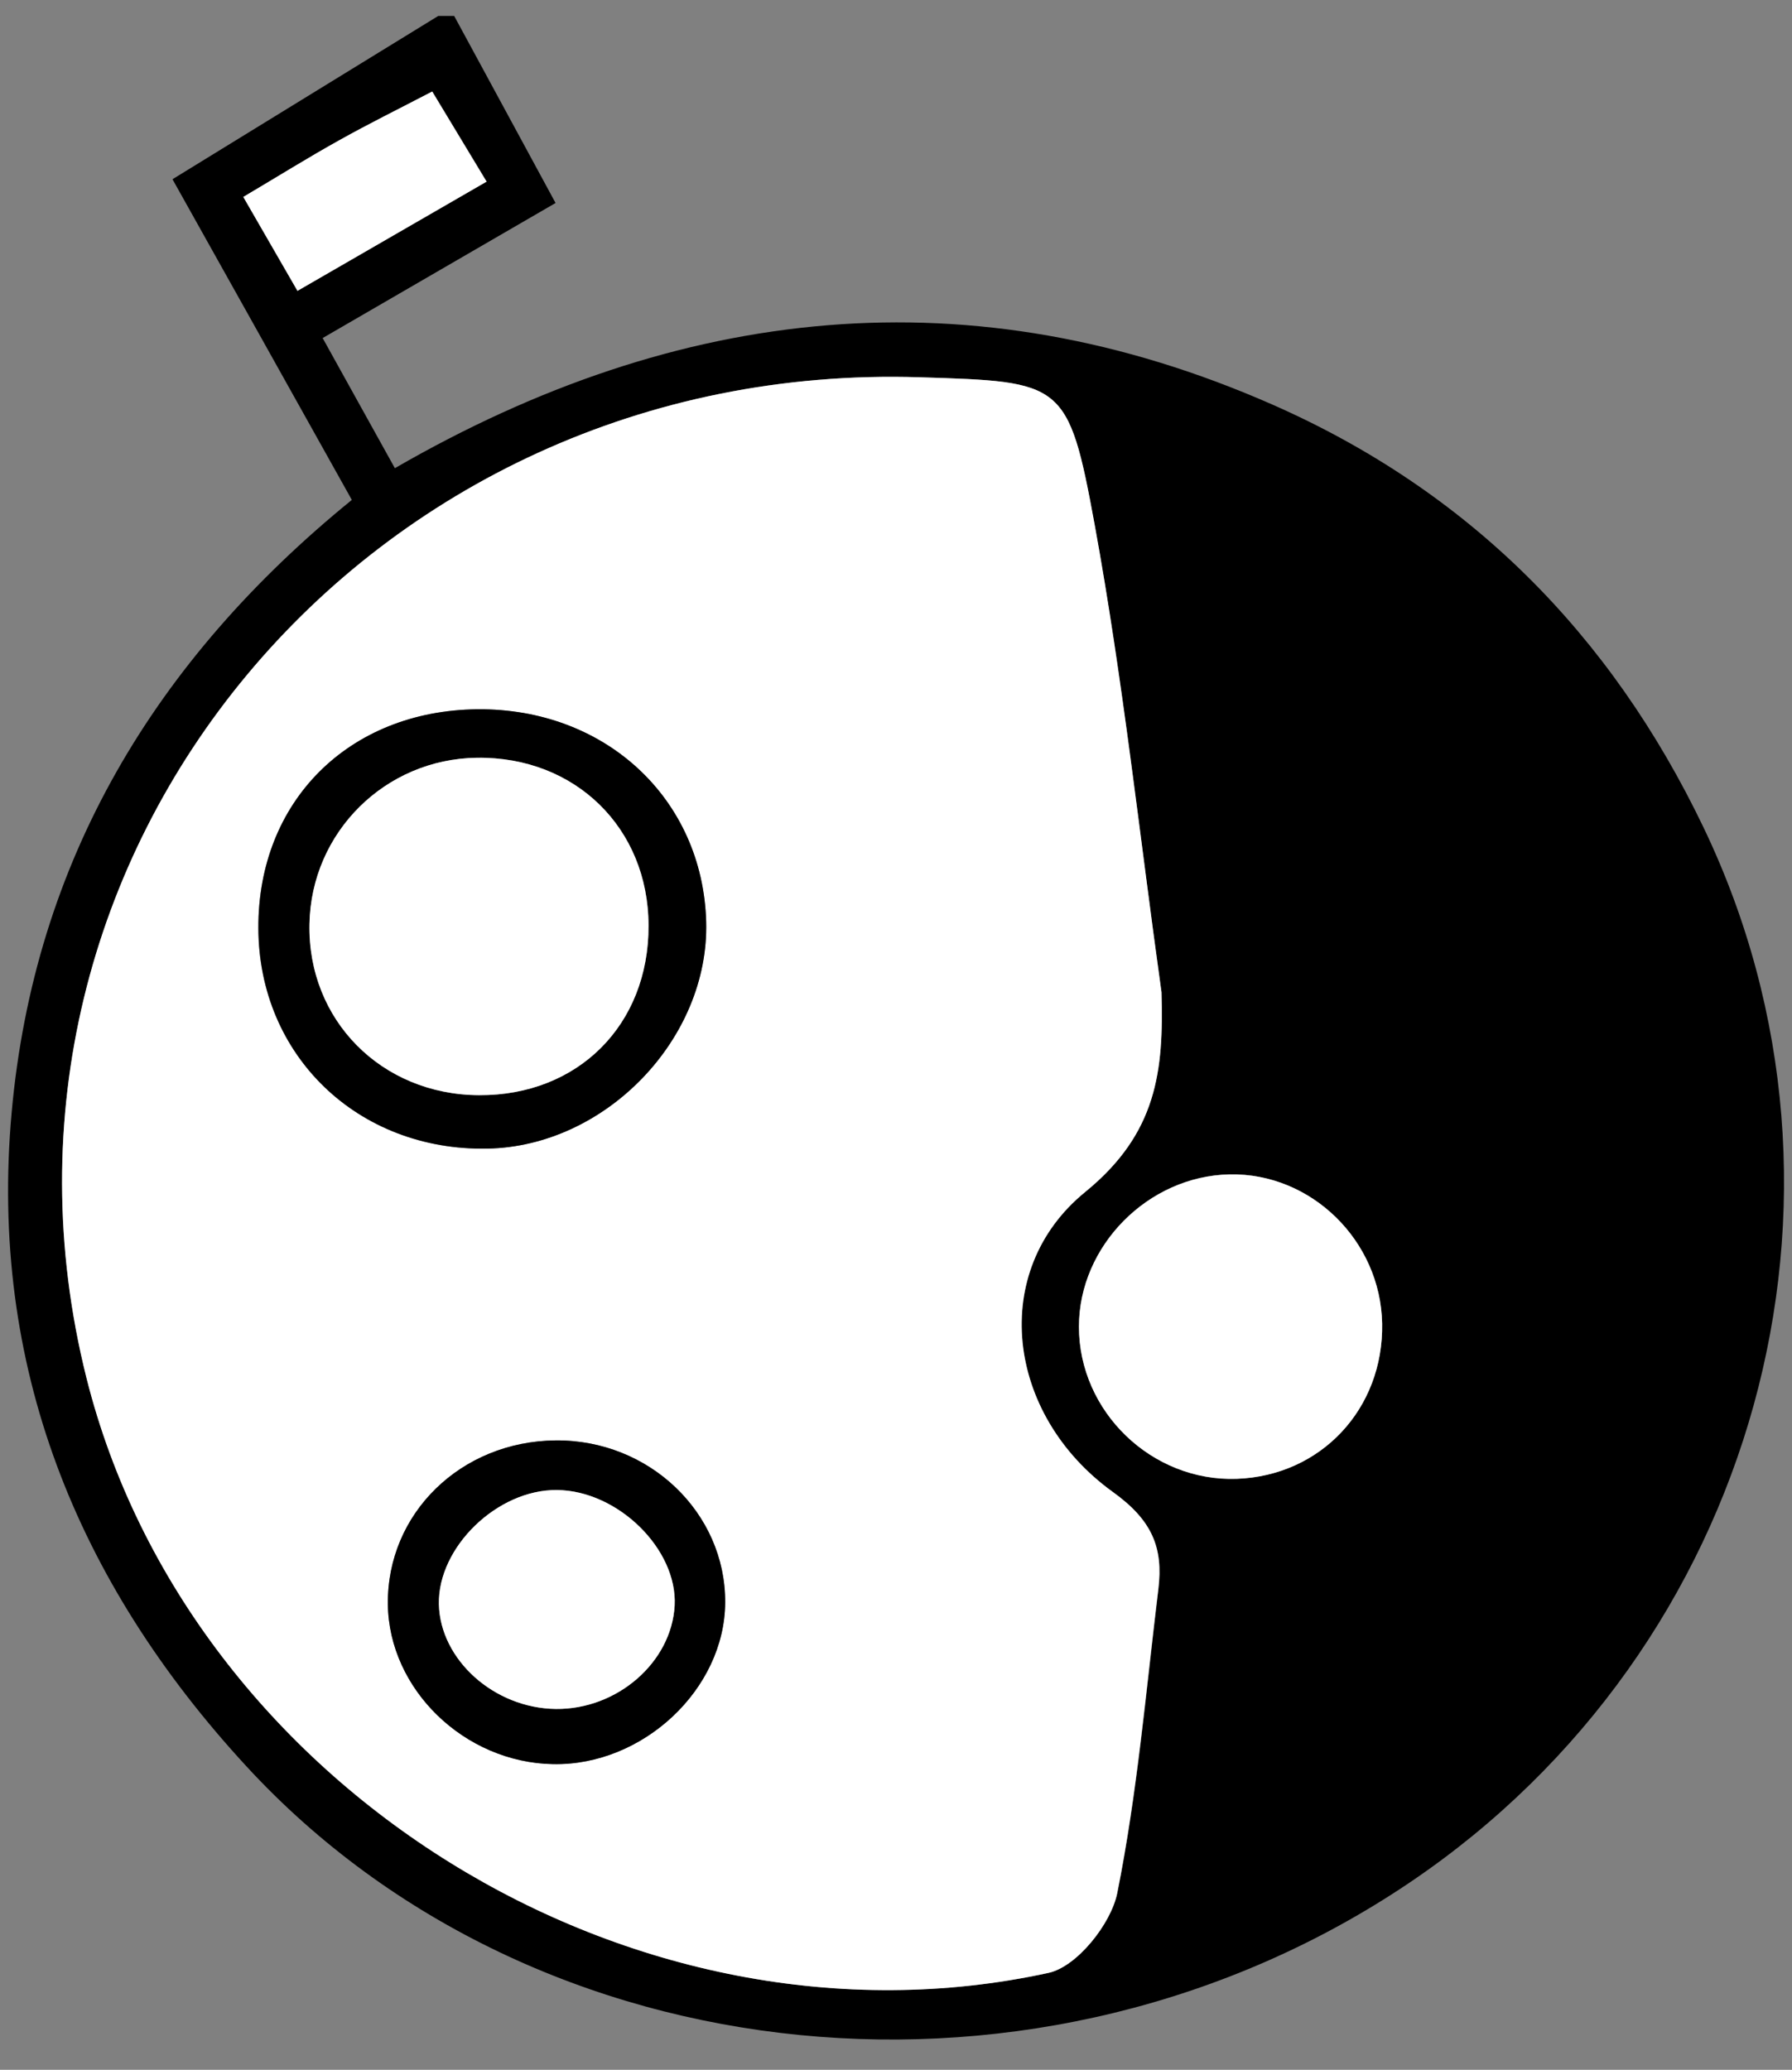 <?xml version="1.0" encoding="utf-8"?>
<!-- Generator: Adobe Illustrator 25.4.1, SVG Export Plug-In . SVG Version: 6.00 Build 0)  -->
<svg version="1.0" id="Layer_1" xmlns="http://www.w3.org/2000/svg" xmlns:xlink="http://www.w3.org/1999/xlink" x="0px" y="0px"
	 viewBox="0 0 112.41 129.8" style="enable-background:new 0 0 112.41 129.8;" xml:space="preserve">
<rect x="0" y="0" width="112.41" height="129.8" fill="#808080" stroke="none"/>
<g>
	<path d="M28.49,1c2.03,3.75,4.07,7.51,6.36,11.73c-4.77,2.77-9.45,5.48-14.61,8.47c1.48,2.66,2.87,5.18,4.53,8.16
		c17.84-10.3,36.2-12.27,55.02-4c12.31,5.41,21.25,14.38,27.08,26.55c11.11,23.19,3.36,51.41-18.39,66.11
		c-23,15.55-54.86,12.46-73.02-7.25C4.79,99.2-0.7,85.62,0.73,69.77c1.42-15.79,9.01-28.4,21.34-38.42
		c-3.81-6.82-7.44-13.3-11.25-20.11C16.38,7.83,21.93,4.41,27.49,1C27.83,1,28.16,1,28.49,1z M72.86,62.23
		c-1.37-9.78-2.42-19.61-4.2-29.32c-1.65-9.02-2-8.97-10.97-9.25C23.07,22.56-2.78,53.6,5.43,86.4
		c6.42,25.64,34.28,43.01,60.35,37.32c1.77-0.39,3.92-3.07,4.31-5c1.26-6.28,1.81-12.7,2.58-19.08c0.31-2.58-0.38-4.3-2.86-6.08
		c-6.74-4.86-7.78-13.88-1.73-18.81C72.59,71.07,73,67.15,72.86,62.23z M86.7,83c-0.09-5.2-4.45-9.45-9.57-9.36
		c-5.11,0.1-9.45,4.48-9.45,9.55c0,5.33,4.57,9.73,9.9,9.54C82.86,92.55,86.79,88.34,86.7,83z M18.66,18.24
		c4.26-2.46,8.02-4.63,11.87-6.85c-1.29-2.14-2.29-3.79-3.41-5.65c-2.1,1.09-3.99,2.02-5.82,3.05c-1.98,1.1-3.9,2.3-6.03,3.56
		C16.4,14.32,17.37,16,18.66,18.24z"/>
	<path style="fill:#FFFFFF;" d="M72.86,62.23c0.14,4.92-0.27,8.84-4.79,12.52c-6.05,4.93-5,13.95,1.73,18.81
		c2.48,1.78,3.17,3.5,2.86,6.08c-0.78,6.37-1.32,12.8-2.58,19.08c-0.39,1.93-2.53,4.62-4.31,5c-26.06,5.69-53.92-11.68-60.35-37.32
		C-2.78,53.6,23.07,22.56,57.7,23.66c8.97,0.28,9.32,0.24,10.97,9.25C70.44,42.61,71.49,52.45,72.86,62.23z M29.94,44.48
		c-8.06,0.08-13.76,5.77-13.74,13.72c0.02,7.99,6.24,13.99,14.36,13.83c7.42-0.14,13.93-6.89,13.73-14.23
		C44.08,50.09,37.96,44.41,29.94,44.48z M34.85,90.33c-5.95,0.06-10.59,4.59-10.52,10.27c0.06,5.34,4.8,9.93,10.36,10.03
		c5.65,0.1,10.76-4.7,10.8-10.13C45.52,94.86,40.72,90.27,34.85,90.33z"/>
	<path style="fill:#FFFFFF;" d="M86.7,83c0.1,5.35-3.84,9.55-9.12,9.74c-5.33,0.19-9.9-4.21-9.9-9.54c0-5.07,4.34-9.45,9.45-9.55
		C82.25,73.54,86.6,77.8,86.7,83z"/>
	<path style="fill:#FFFFFF;" d="M18.66,18.24c-1.29-2.24-2.26-3.92-3.4-5.89c2.13-1.26,4.05-2.46,6.03-3.56
		c1.84-1.03,3.73-1.96,5.82-3.05c1.12,1.86,2.12,3.51,3.41,5.65C26.68,13.61,22.93,15.77,18.66,18.24z"/>
	<path d="M29.94,44.48c8.03-0.08,14.14,5.6,14.36,13.32c0.2,7.34-6.31,14.1-13.73,14.23c-8.12,0.15-14.34-5.84-14.36-13.83
		C16.17,50.26,21.88,44.56,29.94,44.48z M30.05,68.68c6.21,0.03,10.65-4.41,10.64-10.63c-0.01-6.12-4.6-10.61-10.76-10.53
		c-5.76,0.07-10.4,4.67-10.51,10.42C19.29,63.97,23.93,68.66,30.05,68.68z"/>
	<path d="M34.85,90.33c5.86-0.06,10.67,4.53,10.64,10.17c-0.03,5.43-5.15,10.24-10.8,10.13c-5.56-0.1-10.3-4.69-10.36-10.03
		C24.27,94.91,28.91,90.38,34.85,90.33z M34.94,93.44c-3.74-0.04-7.48,3.59-7.41,7.16c0.08,3.48,3.47,6.52,7.34,6.57
		c3.84,0.04,7.26-2.93,7.45-6.49C42.5,97.15,38.76,93.47,34.94,93.44z"/>
	<path style="fill:#FFFFFF;" d="M30.05,68.68c-6.12-0.03-10.76-4.71-10.64-10.74c0.11-5.75,4.75-10.35,10.51-10.42
		c6.16-0.08,10.75,4.41,10.76,10.53C40.7,64.27,36.26,68.71,30.05,68.68z"/>
	<path style="fill:#FFFFFF;" d="M34.94,93.44c3.82,0.04,7.56,3.71,7.38,7.24c-0.19,3.56-3.6,6.53-7.45,6.49
		c-3.87-0.04-7.26-3.08-7.34-6.57C27.46,97.02,31.2,93.4,34.94,93.44z"/>
</g>
</svg>

